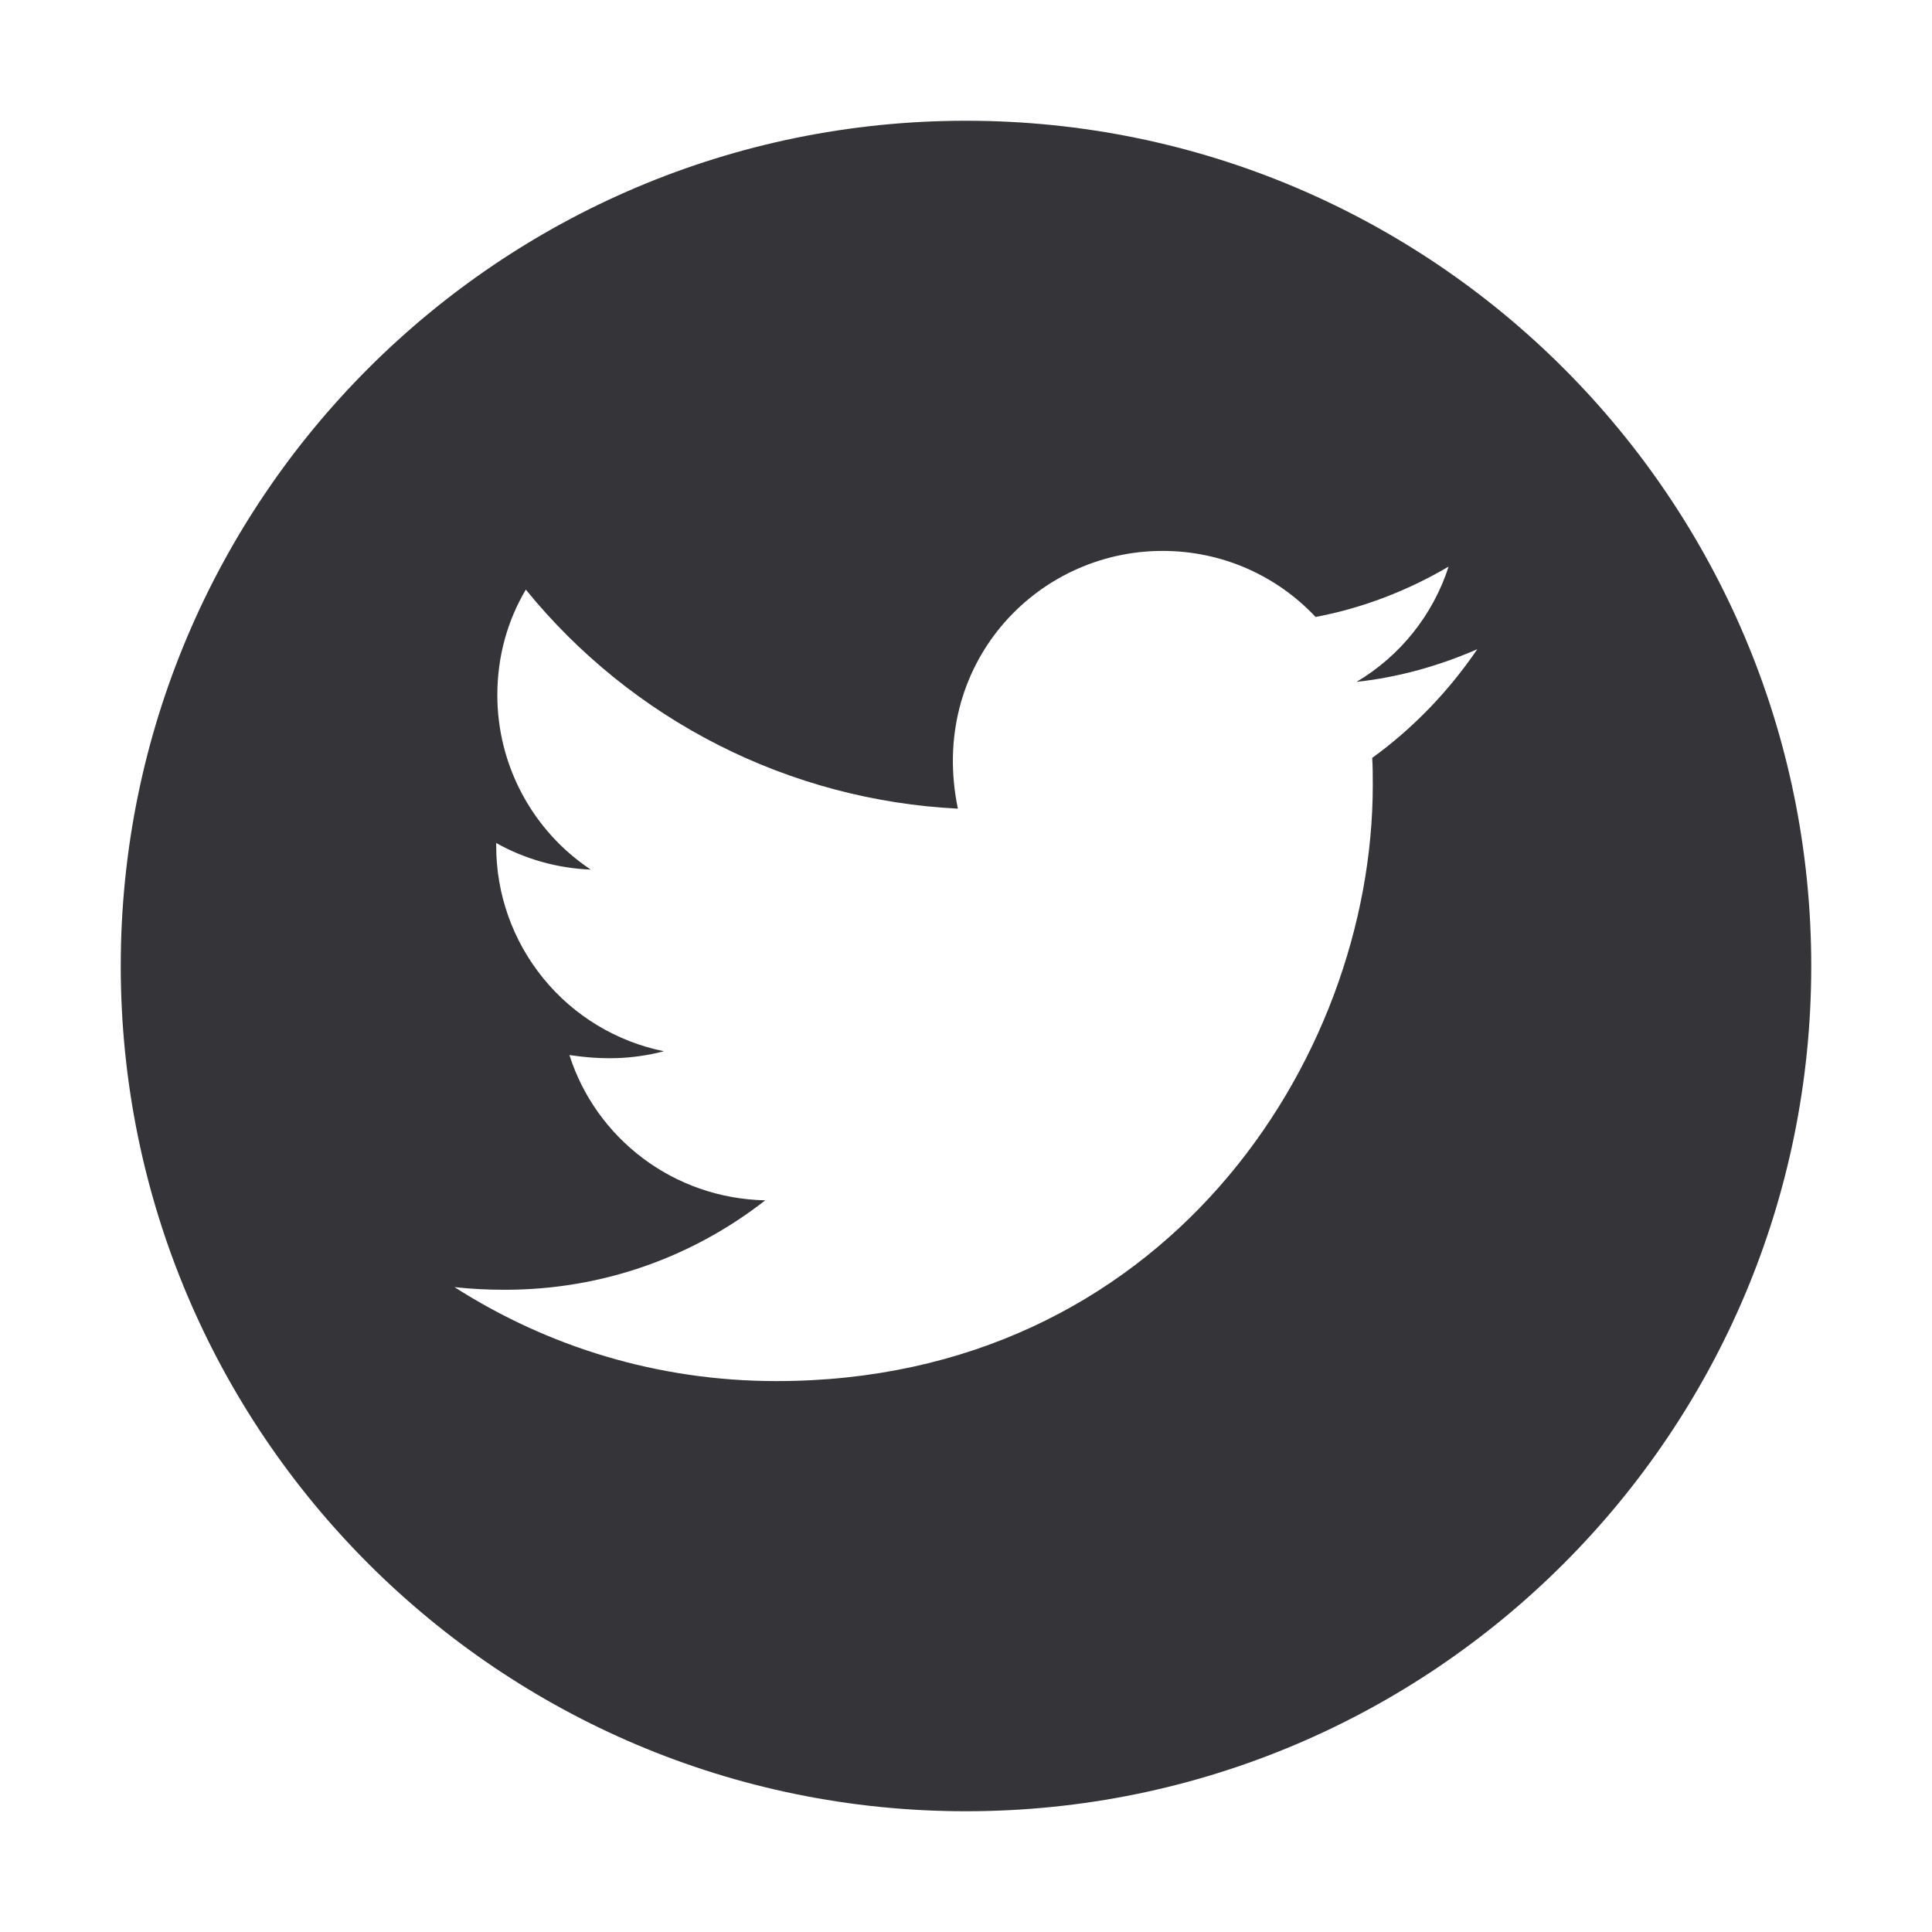 <svg width="60" height="60" viewBox="0 0 60 60" fill="none"
    xmlns="http://www.w3.org/2000/svg">
    <path d="M30 3.75C15.504 3.75 3.75 15.504 3.75 30C3.75 44.496 15.504 56.25 30 56.25C44.496 56.25 56.25 44.496 56.25 30C56.25 15.504 44.496 3.75 30 3.75ZM42.615 23.537C42.633 23.812 42.633 24.1 42.633 24.381C42.633 32.982 36.082 42.891 24.111 42.891C20.42 42.891 16.998 41.818 14.115 39.973C14.643 40.031 15.146 40.055 15.685 40.055C18.732 40.055 21.533 39.023 23.766 37.277C20.906 37.219 18.504 35.344 17.684 32.766C18.686 32.912 19.588 32.912 20.619 32.648C19.147 32.349 17.823 31.55 16.874 30.385C15.924 29.221 15.407 27.764 15.41 26.262V26.18C16.271 26.666 17.285 26.965 18.346 27.006C17.454 26.412 16.723 25.607 16.217 24.662C15.711 23.718 15.446 22.663 15.445 21.592C15.445 20.379 15.762 19.271 16.33 18.311C17.964 20.322 20.003 21.968 22.315 23.14C24.627 24.312 27.159 24.984 29.748 25.113C28.828 20.689 32.133 17.109 36.105 17.109C37.98 17.109 39.668 17.895 40.857 19.16C42.328 18.885 43.734 18.334 44.988 17.596C44.502 19.102 43.482 20.373 42.129 21.176C43.441 21.035 44.707 20.672 45.879 20.162C44.994 21.463 43.887 22.617 42.615 23.537Z" fill="#343439"/>
</svg>
